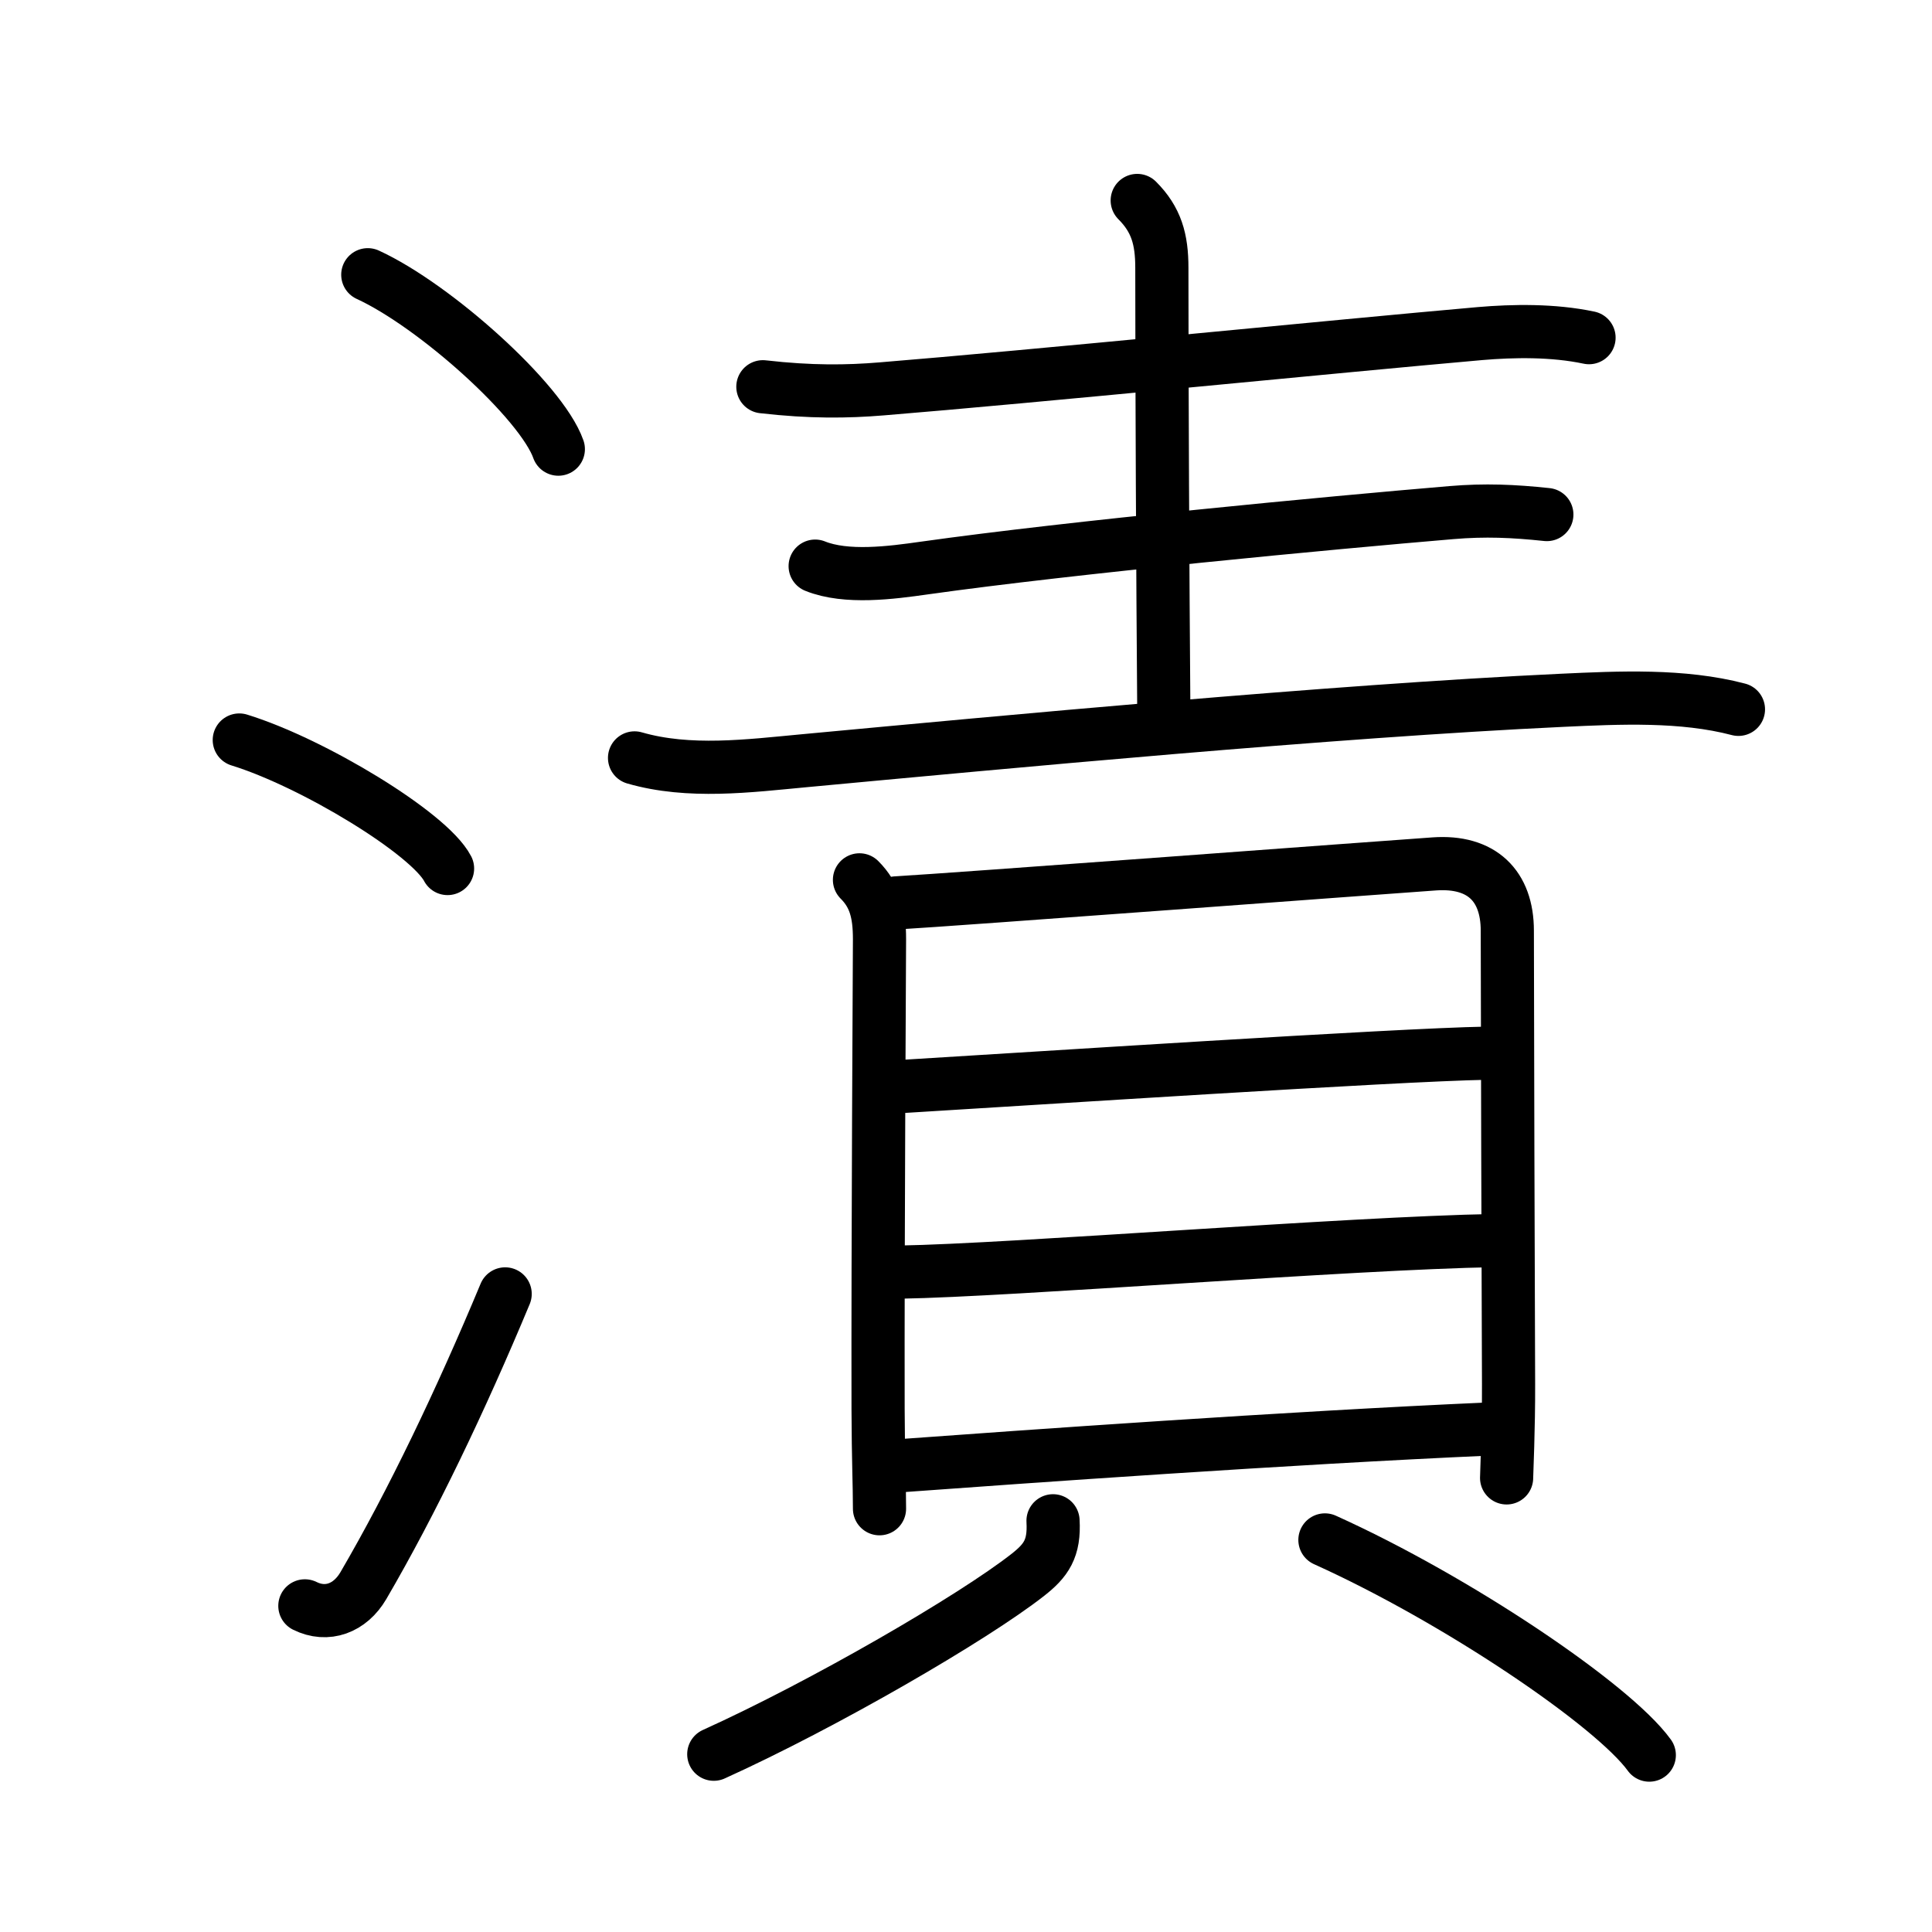 <svg xmlns="http://www.w3.org/2000/svg" width="109" height="109" viewBox="0 0 109 109" style="fill:none;stroke:currentColor;stroke-width:3;stroke-linecap:round;stroke-linejoin:round;">
<path id="kvg:06f2c-s1" d="M20.75,15.5c3.79,1.74,9.8,7.14,10.75,9.84"/>
<path id="kvg:06f2c-s2" d="M13.5,41.75c4.15,1.28,10.71,5.26,11.75,7.25"/>
<path id="kvg:06f2c-s3" d="M17.2,90.6c1.25,0.62,2.55,0.14,3.3-1.14C23.25,84.75,26,79,28.5,73"/>
<path id="kvg:06f2c-s4" d="M43.04,21.82c2.71,0.31,4.76,0.28,6.7,0.12c8.39-0.68,25.8-2.42,33.76-3.12c1.87-0.16,4.12-0.2,6.15,0.23"/>
<path id="kvg:06f2c-s5" d="M64.16,11.31c1.08,1.08,1.39,2.19,1.39,3.8c0,6.61,0.05,17.57,0.11,25"/>
<path id="kvg:06f2c-s6" d="M45.99,31.94c1.76,0.71,4.31,0.37,6.14,0.11c8.37-1.18,22.99-2.56,29.76-3.13c1.9-0.16,3.49-0.09,5.38,0.11"/>
<path id="kvg:06f2c-s7" d="M35.8,42.76c3.08,0.89,6.45,0.45,9.56,0.16c11.17-1.04,29.76-2.8,42.77-3.41c3.24-0.15,6.79-0.32,9.95,0.51"/>
<path id="kvg:06f2c-s8" d="M48.49,49.64c0.87,0.87,1.13,1.86,1.13,3.35c0,0.77-0.1,17.18-0.08,26.5c0.01,2.91,0.08,4.25,0.08,5.63"/>
<path id="kvg:06f2c-s9" d="M50.56,50.94c3.19-0.18,27.46-2,30.36-2.2c2.68-0.19,4.12,1.24,4.12,3.77c0.01,5.98,0.04,18.6,0.07,25.57c0.01,2.47-0.11,5.11-0.11,5.3"/>
<path id="kvg:06f2c-s10" d="M51,61.29c7-0.42,27.74-1.78,32.85-1.87"/>
<path id="kvg:06f2c-s11" d="M50.76,71.77c6.33-0.1,25.37-1.64,33.56-1.78"/>
<path id="kvg:06f2c-s12" d="M50.84,82.69c6.87-0.5,21.66-1.56,33.21-2.07"/>
<path id="kvg:06f2c-s13" d="M59.41,85.8c0.09,1.57-0.39,2.24-1.42,3.05c-3.1,2.43-11.51,7.31-17.72,10.12"/>
<path id="kvg:06f2c-s14" d="M74.75,86.88c7.45,3.36,16.26,9.32,18.3,12.14"/>
</svg>